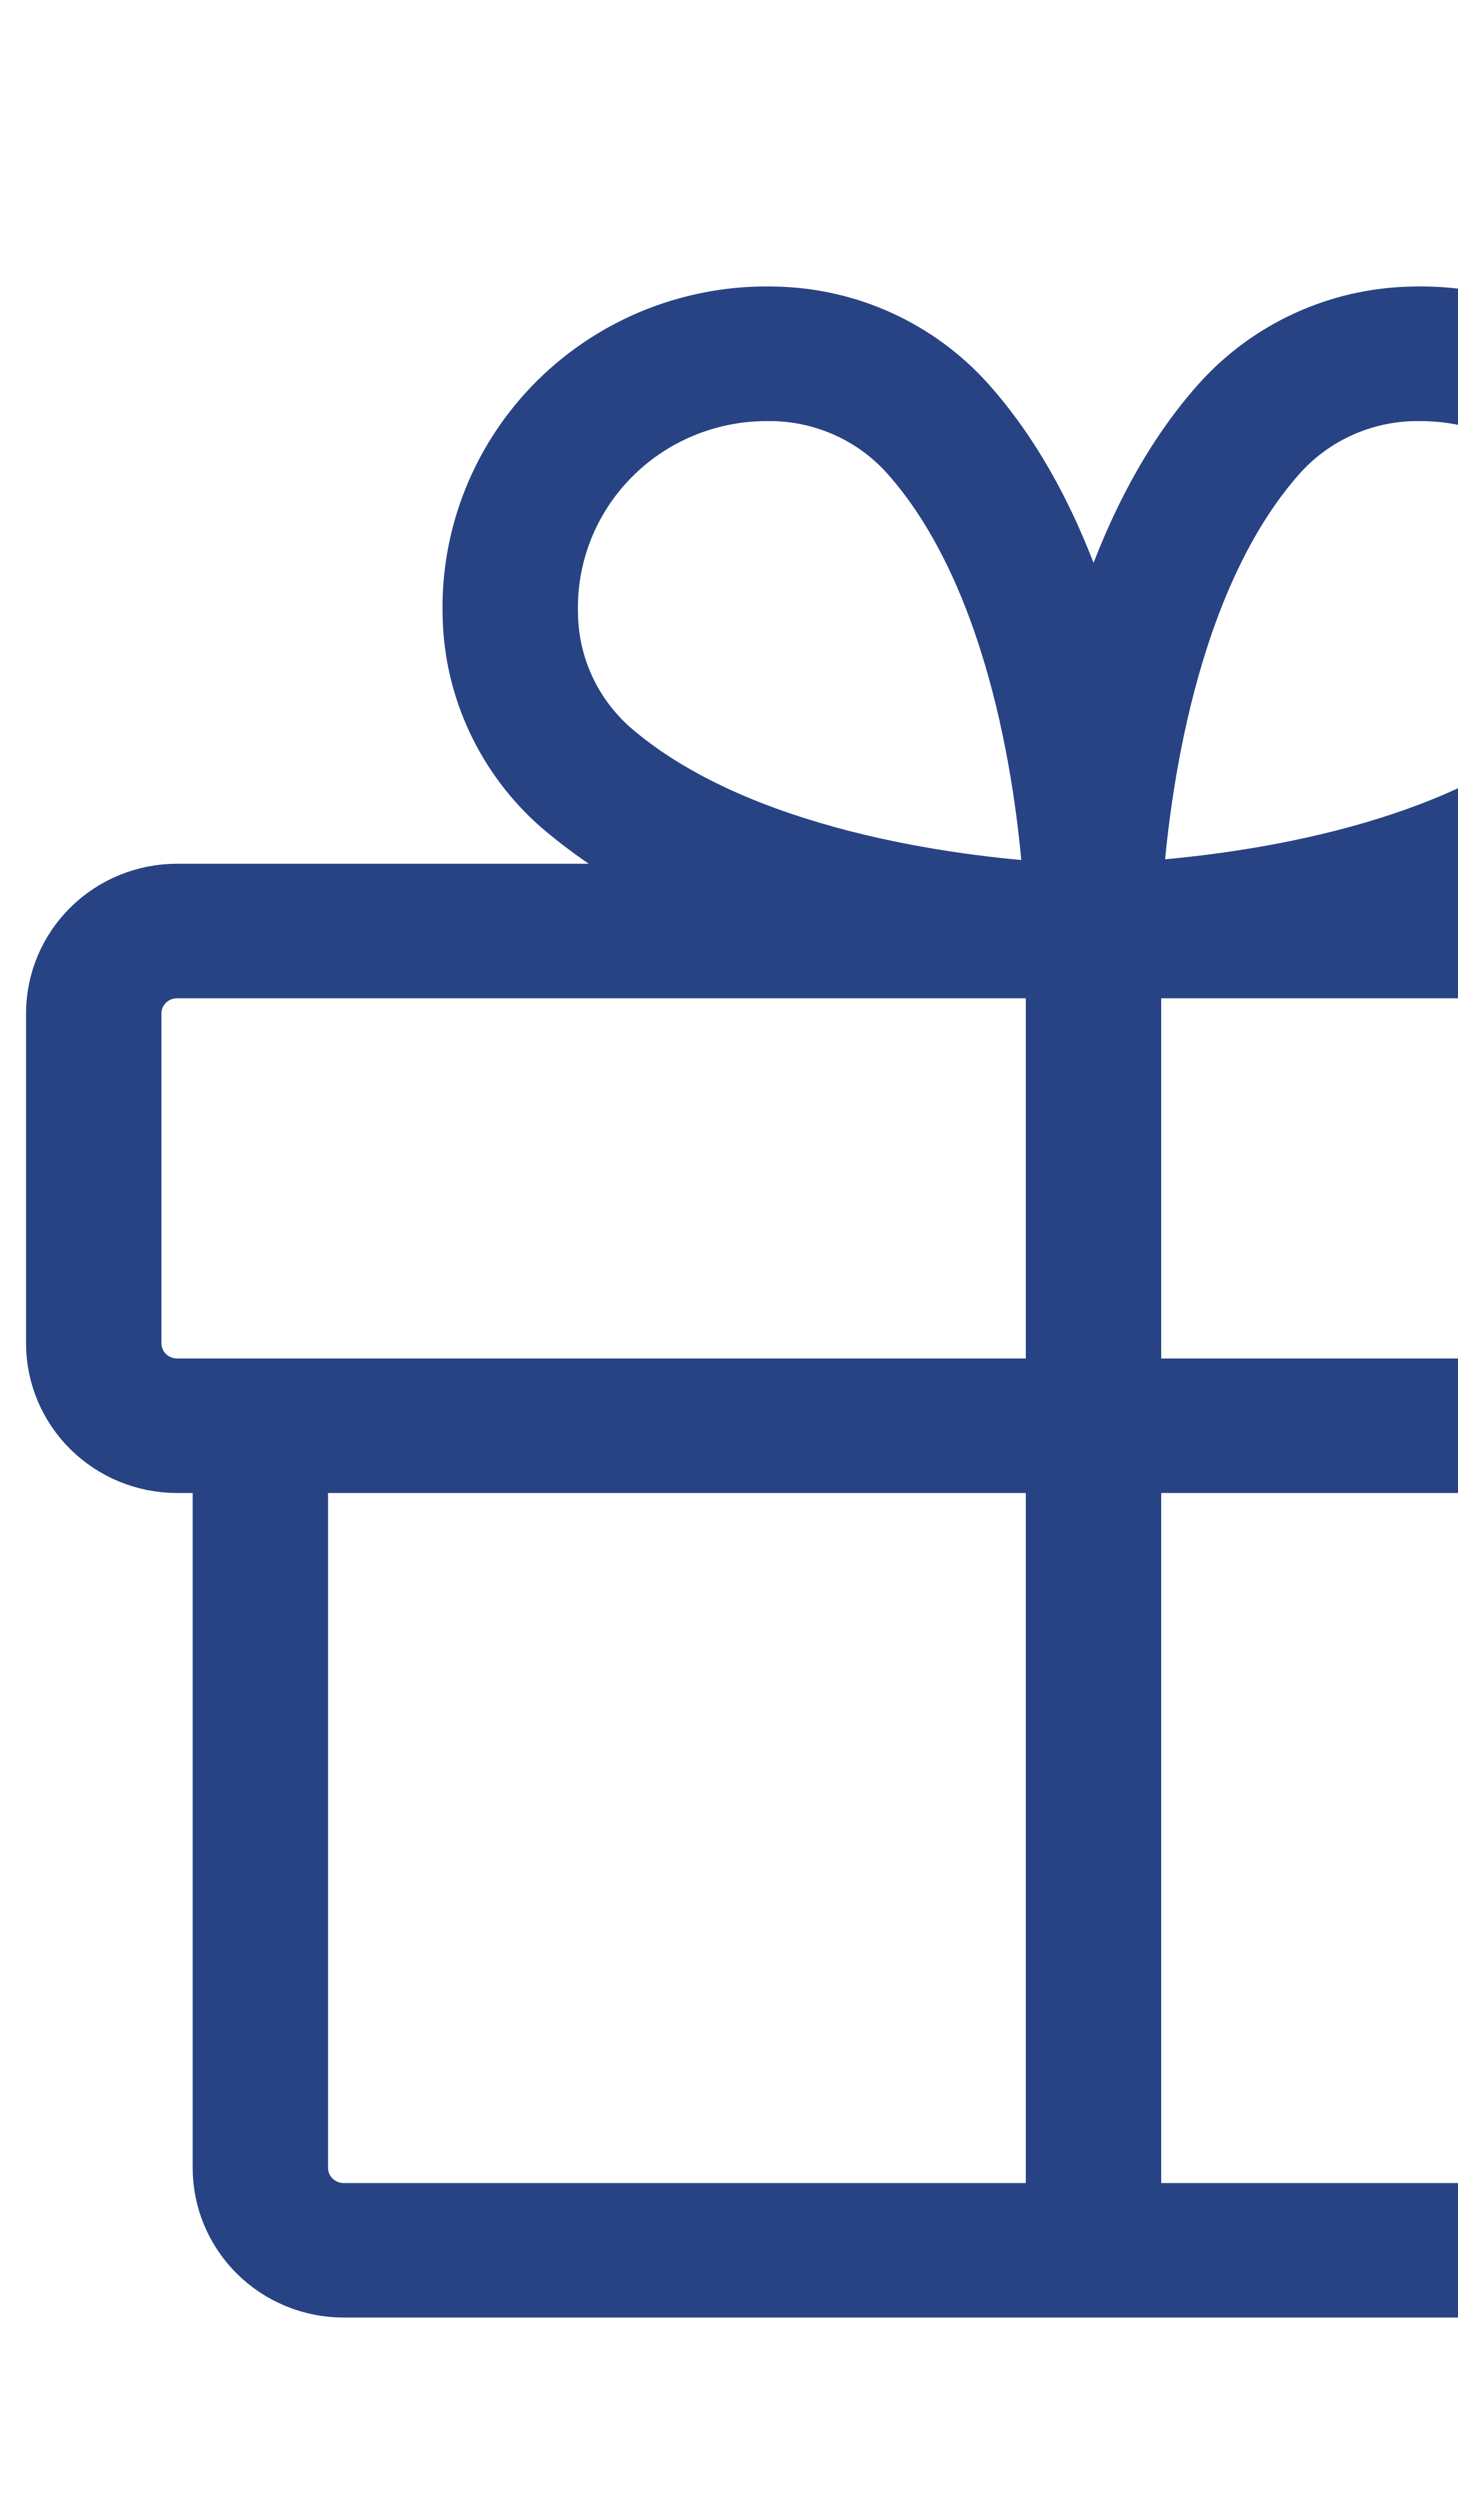 <svg width="56" height="96" viewBox="0 0 56 96" fill="none" xmlns="http://www.w3.org/2000/svg">
    <g id="icon/gift">
        <path id="vector"
            d="M77.2 34.17H57.524C59.357 33.368 61.06 32.301 62.576 31.004C63.627 30.078 64.474 28.948 65.063 27.684C65.653 26.42 65.971 25.049 66 23.657C66.045 22.115 65.772 20.58 65.196 19.146C64.62 17.712 63.755 16.409 62.652 15.318C61.549 14.227 60.233 13.37 58.784 12.8C57.334 12.231 55.783 11.96 54.224 12.005C52.817 12.033 51.432 12.349 50.154 12.932C48.877 13.515 47.735 14.353 46.8 15.393C44.436 18.033 42.948 21.473 42 24.77C41.06 21.473 39.572 18.041 37.2 15.393C36.265 14.353 35.123 13.515 33.846 12.932C32.568 12.349 31.183 12.033 29.776 12.005C28.217 11.96 26.666 12.231 25.216 12.8C23.767 13.37 22.451 14.227 21.348 15.318C20.245 16.409 19.38 17.712 18.804 19.146C18.228 20.58 17.955 22.115 18 23.657C18.029 25.049 18.347 26.42 18.937 27.684C19.526 28.948 20.373 30.078 21.424 31.004C22.94 32.301 24.643 33.368 26.476 34.17H6.8C5.527 34.17 4.306 34.67 3.406 35.561C2.506 36.452 2 37.66 2 38.92V51.586C2 52.845 2.506 54.053 3.406 54.944C4.306 55.835 5.527 56.335 6.8 56.335H8.4V83.25C8.4 84.51 8.906 85.718 9.806 86.609C10.706 87.5 11.927 88 13.2 88H70.8C72.073 88 73.294 87.5 74.194 86.609C75.094 85.718 75.6 84.51 75.6 83.25V56.335H77.2C78.473 56.335 79.694 55.835 80.594 54.944C81.494 54.053 82 52.845 82 51.586V38.92C82 37.66 81.494 36.452 80.594 35.561C79.694 34.67 78.473 34.17 77.2 34.17ZM49.2 17.491C49.846 16.776 50.634 16.201 51.515 15.802C52.396 15.403 53.351 15.188 54.32 15.171H54.564C55.666 15.172 56.757 15.392 57.771 15.817C58.786 16.242 59.704 16.864 60.472 17.647C61.24 18.429 61.841 19.355 62.241 20.371C62.641 21.387 62.831 22.472 62.8 23.562C62.783 24.521 62.566 25.466 62.162 26.338C61.759 27.209 61.178 27.989 60.456 28.629C55.62 32.864 47.228 33.857 43.656 34.087C43.904 30.58 44.904 22.296 49.2 17.491ZM21.2 23.562C21.169 22.472 21.359 21.387 21.759 20.371C22.159 19.355 22.76 18.429 23.528 17.647C24.296 16.864 25.214 16.242 26.229 15.817C27.244 15.392 28.334 15.172 29.436 15.171H29.68C30.649 15.188 31.604 15.403 32.485 15.802C33.366 16.201 34.154 16.776 34.8 17.491C39.084 22.276 40.084 30.58 40.316 34.115C36.76 33.885 28.368 32.892 23.516 28.656C22.796 28.011 22.218 27.226 21.819 26.349C21.421 25.473 21.21 24.524 21.2 23.562ZM5.2 51.586V38.92C5.2 38.5 5.369 38.097 5.669 37.8C5.969 37.503 6.376 37.337 6.8 37.337H40.4V53.169H6.8C6.376 53.169 5.969 53.002 5.669 52.705C5.369 52.408 5.2 52.005 5.2 51.586ZM11.6 83.25V56.335H40.4V84.834H13.2C12.776 84.834 12.369 84.667 12.069 84.37C11.769 84.073 11.6 83.67 11.6 83.25ZM72.4 83.25C72.4 83.67 72.231 84.073 71.931 84.37C71.631 84.667 71.224 84.834 70.8 84.834H43.6V56.335H72.4V83.25ZM78.8 51.586C78.8 52.005 78.631 52.408 78.331 52.705C78.031 53.002 77.624 53.169 77.2 53.169H43.6V37.337H77.2C77.624 37.337 78.031 37.503 78.331 37.8C78.631 38.097 78.8 38.5 78.8 38.92V51.586Z"
            fill="#274384" stroke="#274384" stroke-width="2" />
    </g>
</svg>